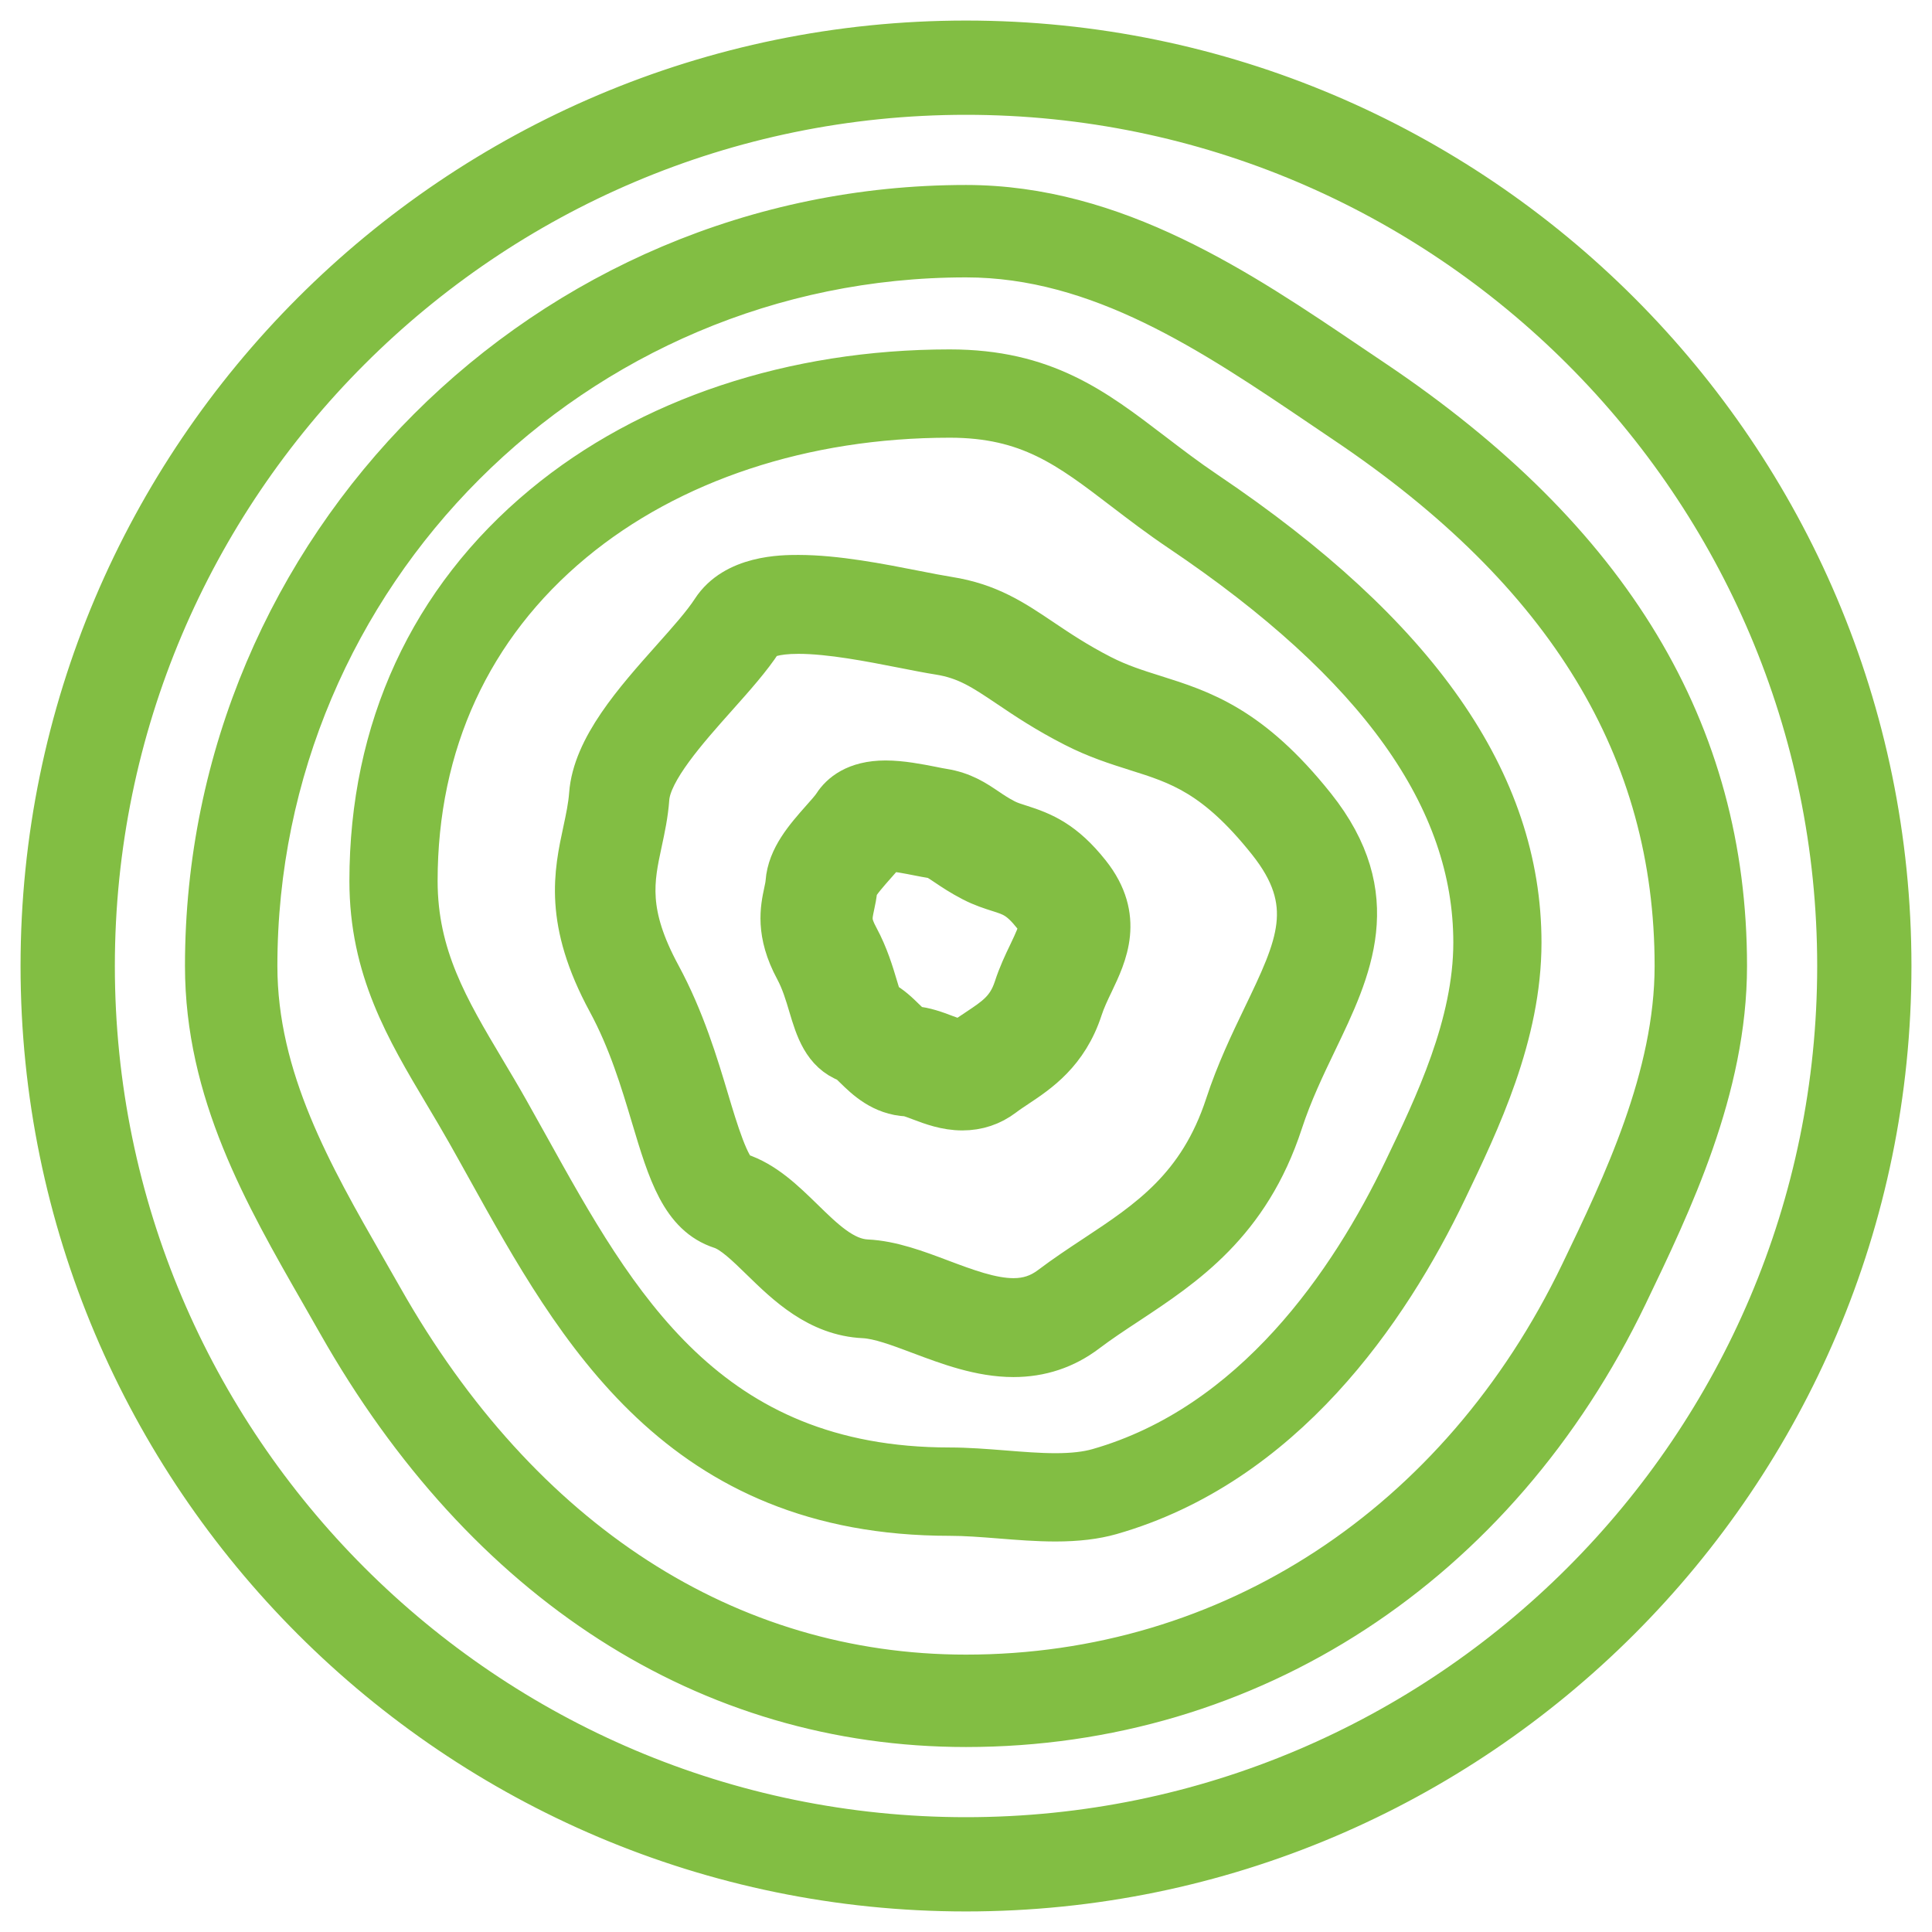 <?xml version="1.0" encoding="UTF-8"?>
<svg width="47px" height="47px" viewBox="0 0 47 47" version="1.1" xmlns="http://www.w3.org/2000/svg" xmlns:xlink="http://www.w3.org/1999/xlink">
    <!-- Generator: Sketch 49.1 (51147) - http://www.bohemiancoding.com/sketch -->
    <title>icn-materiaux</title>
    <desc>Created with Sketch.</desc>
    <defs></defs>
    <g id="icn-materiaux" stroke="none" stroke-width="1" fill="none" fill-rule="evenodd">
        <path d="M23.5,2.293 C11.807,2.293 2.294,11.807 2.294,23.5 C2.294,35.193 11.807,44.707 23.5,44.707 C35.193,44.707 44.707,35.193 44.707,23.5 C44.707,11.807 35.193,2.293 23.5,2.293 M23.5,46 C11.094,46 1,35.907 1,23.5 C1,11.093 11.094,1 23.5,1 C35.907,1 46,11.093 46,23.5 C46,35.907 35.907,46 23.5,46" id="Fill-1" stroke="#82BE43" fill="#82BE43"></path>
        <path d="M23.5,6.248 C13.987,6.248 6.248,13.987 6.248,23.5 C6.248,26.239 7.594,28.586 8.895,30.856 C9.032,31.095 9.169,31.333 9.304,31.572 C12.656,37.492 17.698,40.752 23.5,40.752 C29.918,40.752 35.51,37.095 38.456,30.968 C39.479,28.842 40.752,26.195 40.752,23.5 C40.752,18.24 38.126,13.918 32.723,10.288 C32.534,10.16 32.343,10.031 32.151,9.901 C29.496,8.105 26.75,6.248 23.5,6.248 M23.5,42 C17.229,42 11.801,38.515 8.218,32.187 C8.084,31.95 7.948,31.714 7.813,31.477 C6.43,29.065 5,26.571 5,23.5 C5,13.299 13.299,5 23.5,5 C27.132,5 30.17,7.055 32.85,8.868 C33.041,8.997 33.231,9.125 33.42,9.252 C39.193,13.132 42,17.792 42,23.5 C42,26.48 40.659,29.268 39.581,31.509 C36.421,38.078 30.41,42 23.5,42" id="Fill-12" stroke="#82BE43" fill="#82BE43"></path>
        <path d="M19.422,15.406 C18.821,15.406 18.584,15.527 18.542,15.592 C18.27,16.013 17.863,16.47 17.433,16.952 C16.72,17.752 15.833,18.748 15.783,19.424 C15.755,19.811 15.68,20.158 15.608,20.493 C15.411,21.409 15.241,22.199 16.065,23.72 C16.643,24.789 16.974,25.892 17.239,26.778 C17.441,27.451 17.745,28.468 17.993,28.549 C18.602,28.747 19.076,29.209 19.535,29.656 C20.045,30.155 20.528,30.625 21.085,30.652 C21.688,30.68 22.303,30.911 22.898,31.136 C23.497,31.361 24.116,31.594 24.655,31.594 C24.999,31.594 25.284,31.499 25.553,31.296 C25.905,31.03 26.273,30.786 26.629,30.551 C27.934,29.689 29.166,28.874 29.819,26.877 C30.08,26.079 30.424,25.362 30.728,24.73 C31.552,23.017 32.049,21.983 30.847,20.475 C29.564,18.865 28.672,18.583 27.639,18.258 C27.163,18.107 26.671,17.952 26.125,17.672 C25.446,17.325 24.961,16.999 24.534,16.711 C23.917,16.296 23.508,16.021 22.841,15.916 C22.594,15.877 22.298,15.819 21.984,15.757 C21.189,15.601 20.198,15.406 19.422,15.406 M24.655,33 C23.847,33 23.067,32.706 22.378,32.447 C21.867,32.255 21.385,32.073 21.015,32.055 C19.901,32.003 19.132,31.253 18.514,30.65 C18.158,30.303 17.821,29.975 17.535,29.882 C16.572,29.568 16.255,28.511 15.854,27.172 C15.594,26.303 15.299,25.319 14.788,24.376 C13.722,22.407 13.974,21.237 14.196,20.205 C14.261,19.902 14.322,19.616 14.344,19.324 C14.428,18.18 15.446,17.038 16.343,16.03 C16.736,15.59 17.107,15.173 17.321,14.842 C17.866,14 19.037,14 19.422,14 C20.343,14 21.411,14.21 22.27,14.379 C22.569,14.438 22.852,14.493 23.072,14.528 C24.061,14.684 24.66,15.087 25.354,15.554 C25.748,15.819 26.194,16.119 26.796,16.428 C27.233,16.652 27.646,16.782 28.084,16.92 C29.238,17.284 30.431,17.661 31.987,19.613 C33.73,21.8 32.868,23.593 32.035,25.326 C31.736,25.949 31.426,26.593 31.194,27.304 C30.39,29.765 28.822,30.801 27.44,31.715 C27.086,31.948 26.753,32.168 26.437,32.407 C25.917,32.801 25.318,33 24.655,33" id="Fill-4" stroke="#82BE43" fill="#82BE43"></path>
        <path d="M22.216,24.975 C22.508,24.998 22.77,25.097 23.001,25.185 C23.128,25.232 23.296,25.296 23.385,25.307 C23.511,25.213 23.642,25.126 23.775,25.038 C24.216,24.745 24.507,24.551 24.677,24.031 C24.782,23.708 24.913,23.432 25.03,23.19 C25.334,22.555 25.324,22.508 25.142,22.279 C24.799,21.846 24.617,21.789 24.289,21.685 C24.113,21.629 23.894,21.56 23.653,21.436 C23.378,21.294 23.181,21.161 23.022,21.054 C22.81,20.911 22.761,20.881 22.666,20.866 C22.573,20.852 22.46,20.829 22.335,20.805 C22.096,20.758 21.802,20.7 21.588,20.692 C21.497,20.807 21.395,20.922 21.289,21.041 C21.151,21.197 20.898,21.482 20.845,21.611 C20.831,21.777 20.8,21.918 20.773,22.043 C20.713,22.328 20.687,22.446 20.879,22.802 C21.114,23.238 21.242,23.666 21.344,24.009 C21.377,24.117 21.417,24.252 21.45,24.345 C21.685,24.469 21.862,24.643 22.011,24.789 C22.073,24.849 22.164,24.938 22.216,24.975 M23.411,27 L23.41,27 C23.009,27 22.659,26.868 22.379,26.762 C22.279,26.724 22.128,26.667 22.074,26.66 C21.449,26.631 21.052,26.241 20.789,25.984 C20.74,25.936 20.669,25.866 20.63,25.835 C20.022,25.611 19.843,25.012 19.685,24.483 C19.596,24.184 19.504,23.876 19.351,23.591 C18.868,22.696 18.997,22.095 19.082,21.697 C19.102,21.604 19.119,21.525 19.123,21.46 C19.168,20.853 19.602,20.364 19.984,19.932 C20.098,19.805 20.227,19.659 20.278,19.579 C20.448,19.315 20.806,19 21.542,19 C21.931,19 22.345,19.082 22.678,19.147 C22.777,19.167 22.868,19.186 22.942,19.197 C23.43,19.274 23.735,19.481 24.005,19.663 C24.137,19.752 24.274,19.845 24.457,19.939 C24.567,19.996 24.68,20.031 24.822,20.076 C25.377,20.252 25.888,20.462 26.508,21.243 C27.358,22.314 26.916,23.234 26.595,23.907 C26.492,24.122 26.394,24.326 26.323,24.544 C25.972,25.622 25.263,26.093 24.745,26.437 C24.634,26.511 24.524,26.583 24.419,26.663 C24.124,26.887 23.785,27 23.411,27" id="Fill-6" stroke="#82BE43" fill="#82BE43"></path>
        <path d="M23.105,10.148 C19.555,10.148 16.302,11.225 13.945,13.179 C11.459,15.24 10.146,18.094 10.146,21.432 C10.146,23.257 10.91,24.54 11.795,26.027 C11.981,26.339 12.174,26.662 12.363,26.997 C12.526,27.286 12.689,27.579 12.853,27.874 C14.992,31.728 17.204,35.713 23.105,35.713 C23.534,35.713 23.984,35.749 24.419,35.783 C24.841,35.817 25.277,35.852 25.678,35.852 C26.097,35.852 26.434,35.813 26.709,35.735 C30.498,34.653 32.849,31.184 34.154,28.464 C34.912,26.885 35.855,24.92 35.855,22.931 C35.855,19.435 33.518,16.161 28.71,12.922 C28.203,12.581 27.765,12.246 27.342,11.923 C25.994,10.892 25.021,10.148 23.105,10.148 M25.678,37 C25.232,37 24.773,36.964 24.329,36.928 C23.897,36.894 23.489,36.862 23.105,36.862 C16.531,36.862 14.045,32.384 11.852,28.433 C11.689,28.14 11.528,27.849 11.366,27.563 C11.183,27.239 10.994,26.922 10.812,26.616 C9.88,25.051 9,23.573 9,21.432 C9,17.74 10.457,14.58 13.215,12.294 C15.777,10.17 19.289,9 23.105,9 C25.407,9 26.626,9.931 28.036,11.009 C28.447,11.323 28.871,11.647 29.349,11.969 C34.497,15.438 37,19.023 37,22.931 C37,25.182 35.994,27.278 35.186,28.962 C33.78,31.894 31.221,35.641 27.022,36.84 C26.644,36.947 26.204,37 25.678,37" id="Fill-14" stroke="#82BE43" fill="#82BE43"></path>
    </g>
</svg>